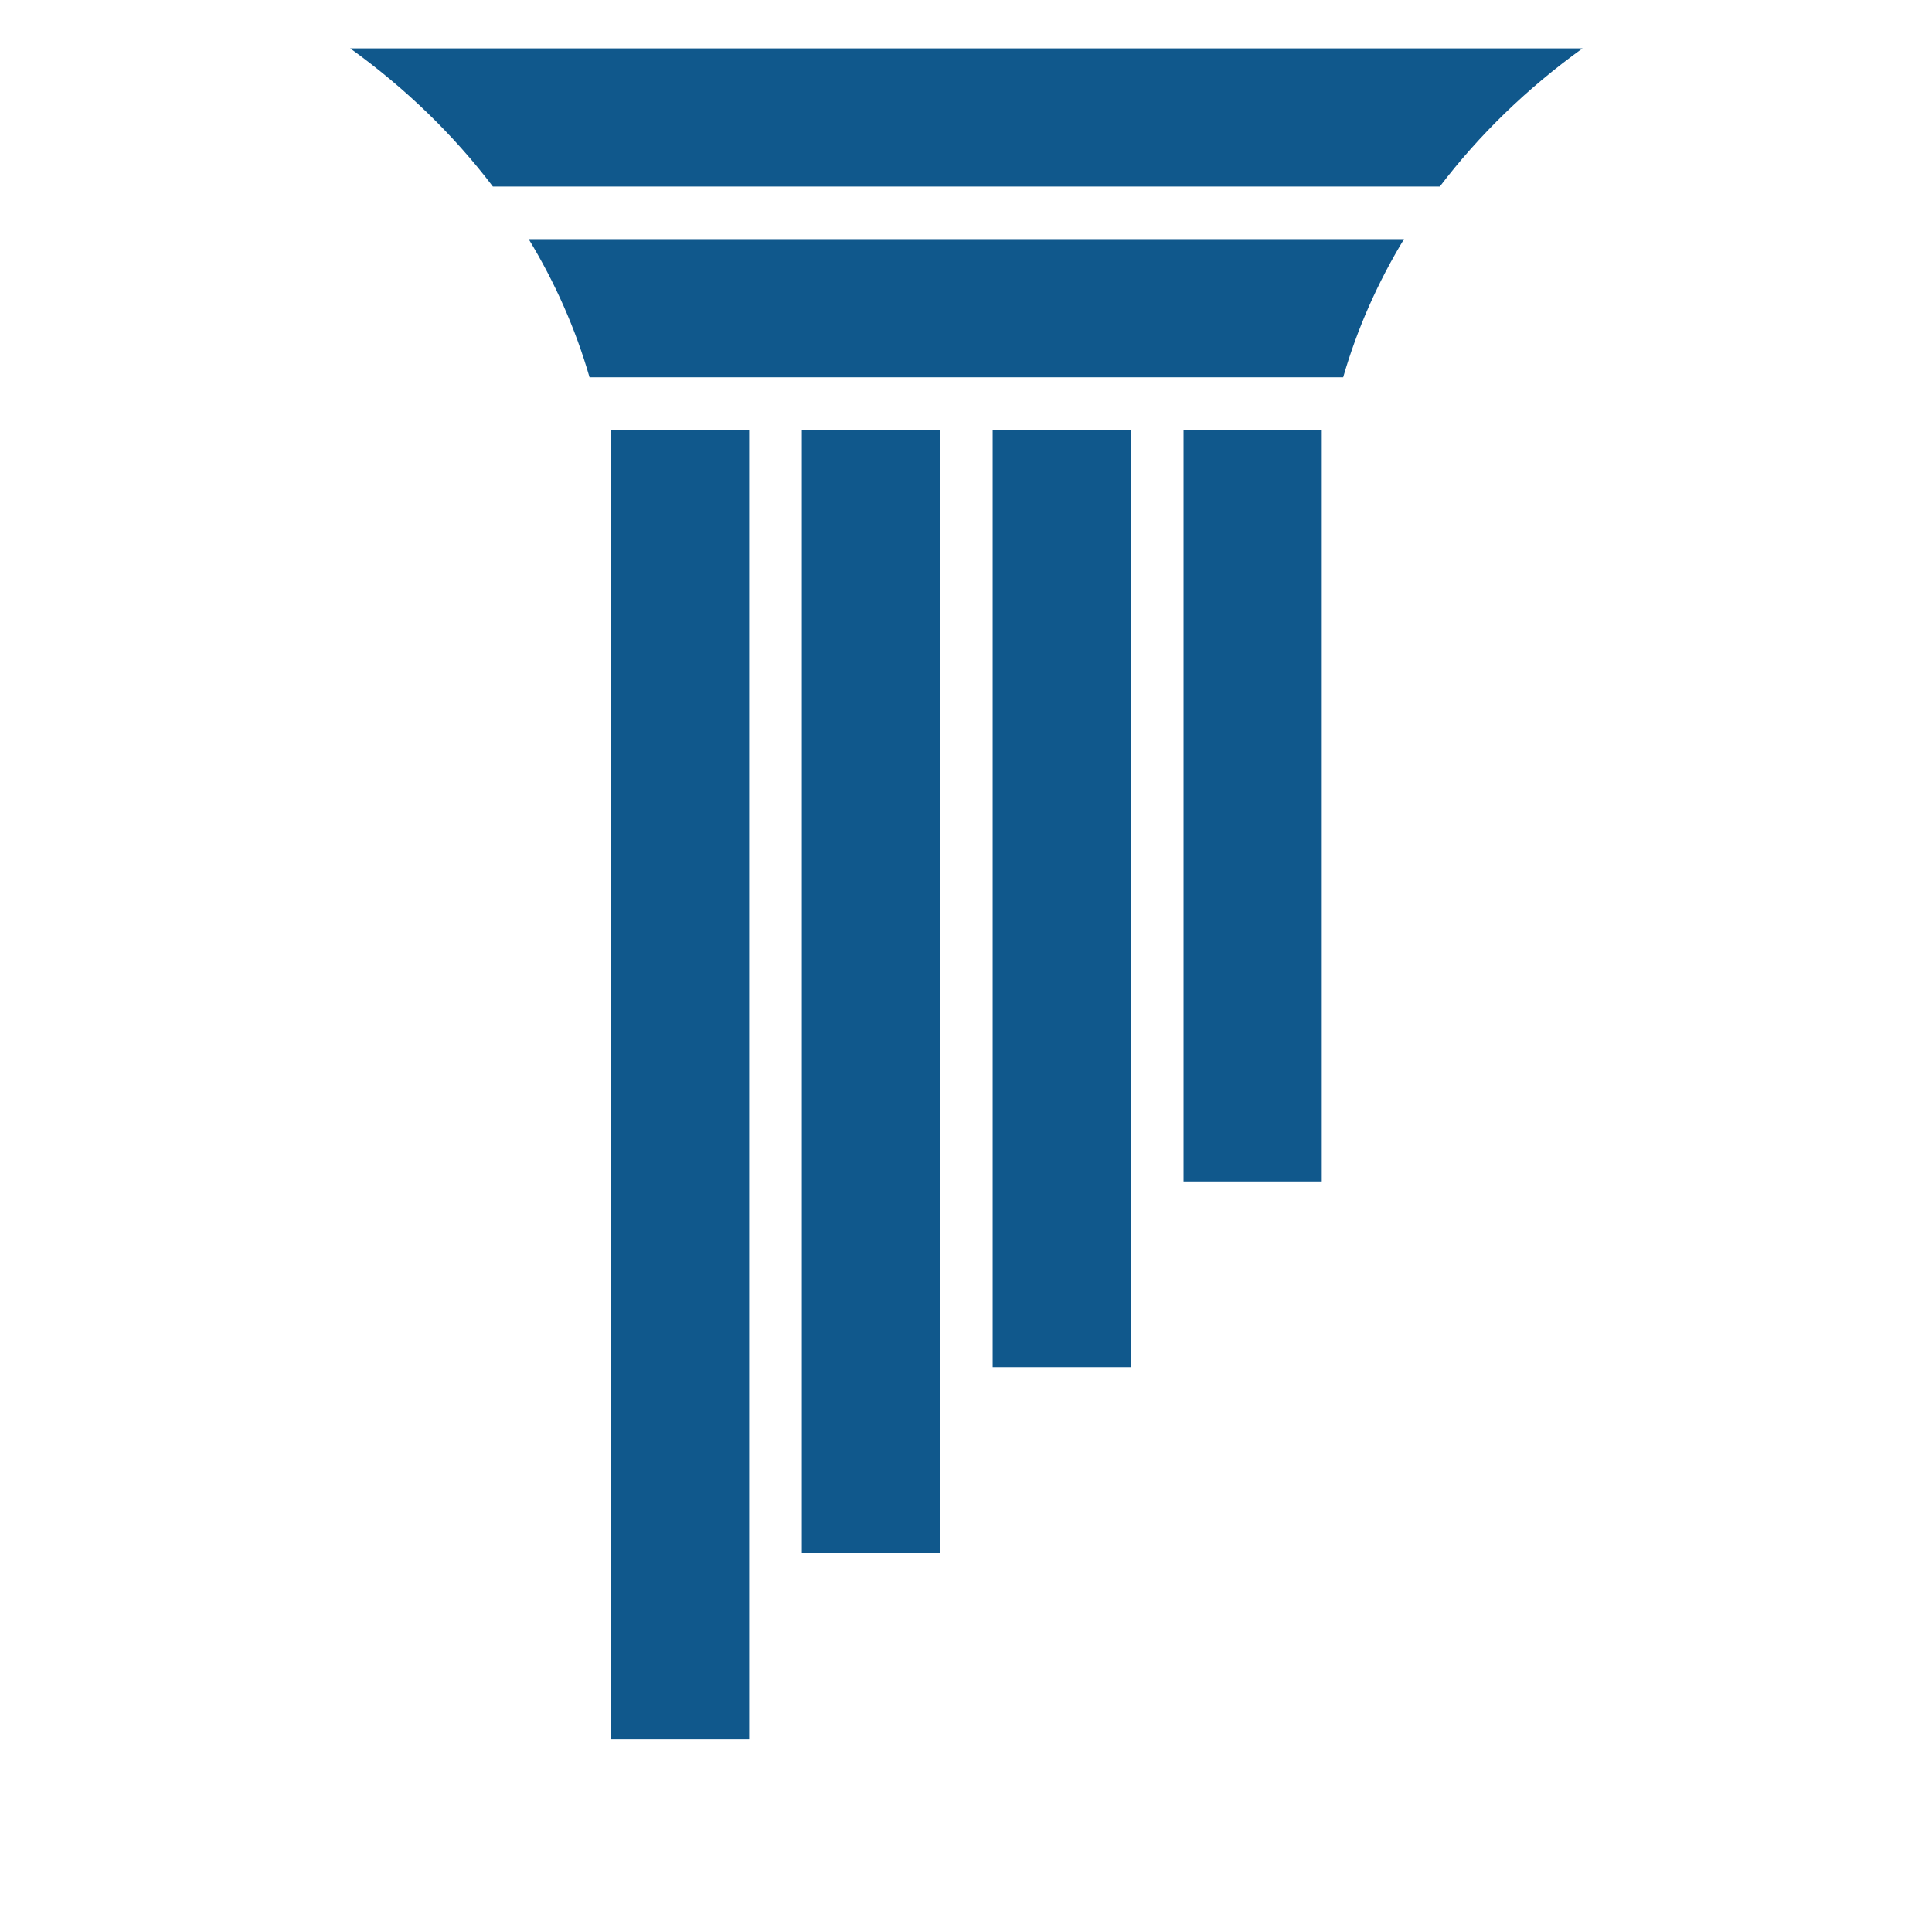 <svg xmlns="http://www.w3.org/2000/svg" xmlns:xlink="http://www.w3.org/1999/xlink" width="1000" zoomAndPan="magnify" viewBox="0 0 750 750" height="1000" preserveAspectRatio="xMidYMid meet" version="1.0"><defs><clipPath id="c9e42d9e8c"><path d="M 135.895 18.789 L 614.395 18.789 L 614.395 73 L 135.895 73 Z M 135.895 18.789 " clip-rule="nonzero"/></clipPath><clipPath id="42d690e0b8"><path d="M 237 166 L 514 166 L 514 675.039 L 237 675.039 Z M 237 166 " clip-rule="nonzero"/></clipPath></defs><path fill="#10588c" d="M 205.246 92.84 L 545.031 92.84 C 534.832 109.652 526.855 127.625 521.422 146.465 L 228.859 146.465 C 223.426 127.625 215.445 109.652 205.246 92.84 Z M 205.246 92.84 " fill-opacity="1" fill-rule="evenodd"/><g clip-path="url(#c9e42d9e8c)"><path fill="#10588c" d="M 135.953 18.789 L 614.324 18.789 C 592.945 34.176 574.254 52.25 558.945 72.414 L 191.336 72.414 C 176.023 52.25 157.336 34.176 135.953 18.789 Z M 135.953 18.789 " fill-opacity="1" fill-rule="evenodd"/></g><g clip-path="url(#42d690e0b8)"><path fill="#10588c" d="M 290.828 166.895 L 290.828 675.047 L 237.176 675.047 L 237.176 166.895 Z M 513.109 166.895 L 513.109 458.633 L 459.453 458.633 L 459.453 166.895 Z M 439.016 166.895 L 439.016 530.77 L 385.359 530.77 L 385.359 166.895 Z M 364.922 166.895 L 364.922 602.91 L 311.27 602.91 L 311.27 166.895 Z M 364.922 166.895 " fill-opacity="1" fill-rule="evenodd"/></g></svg>